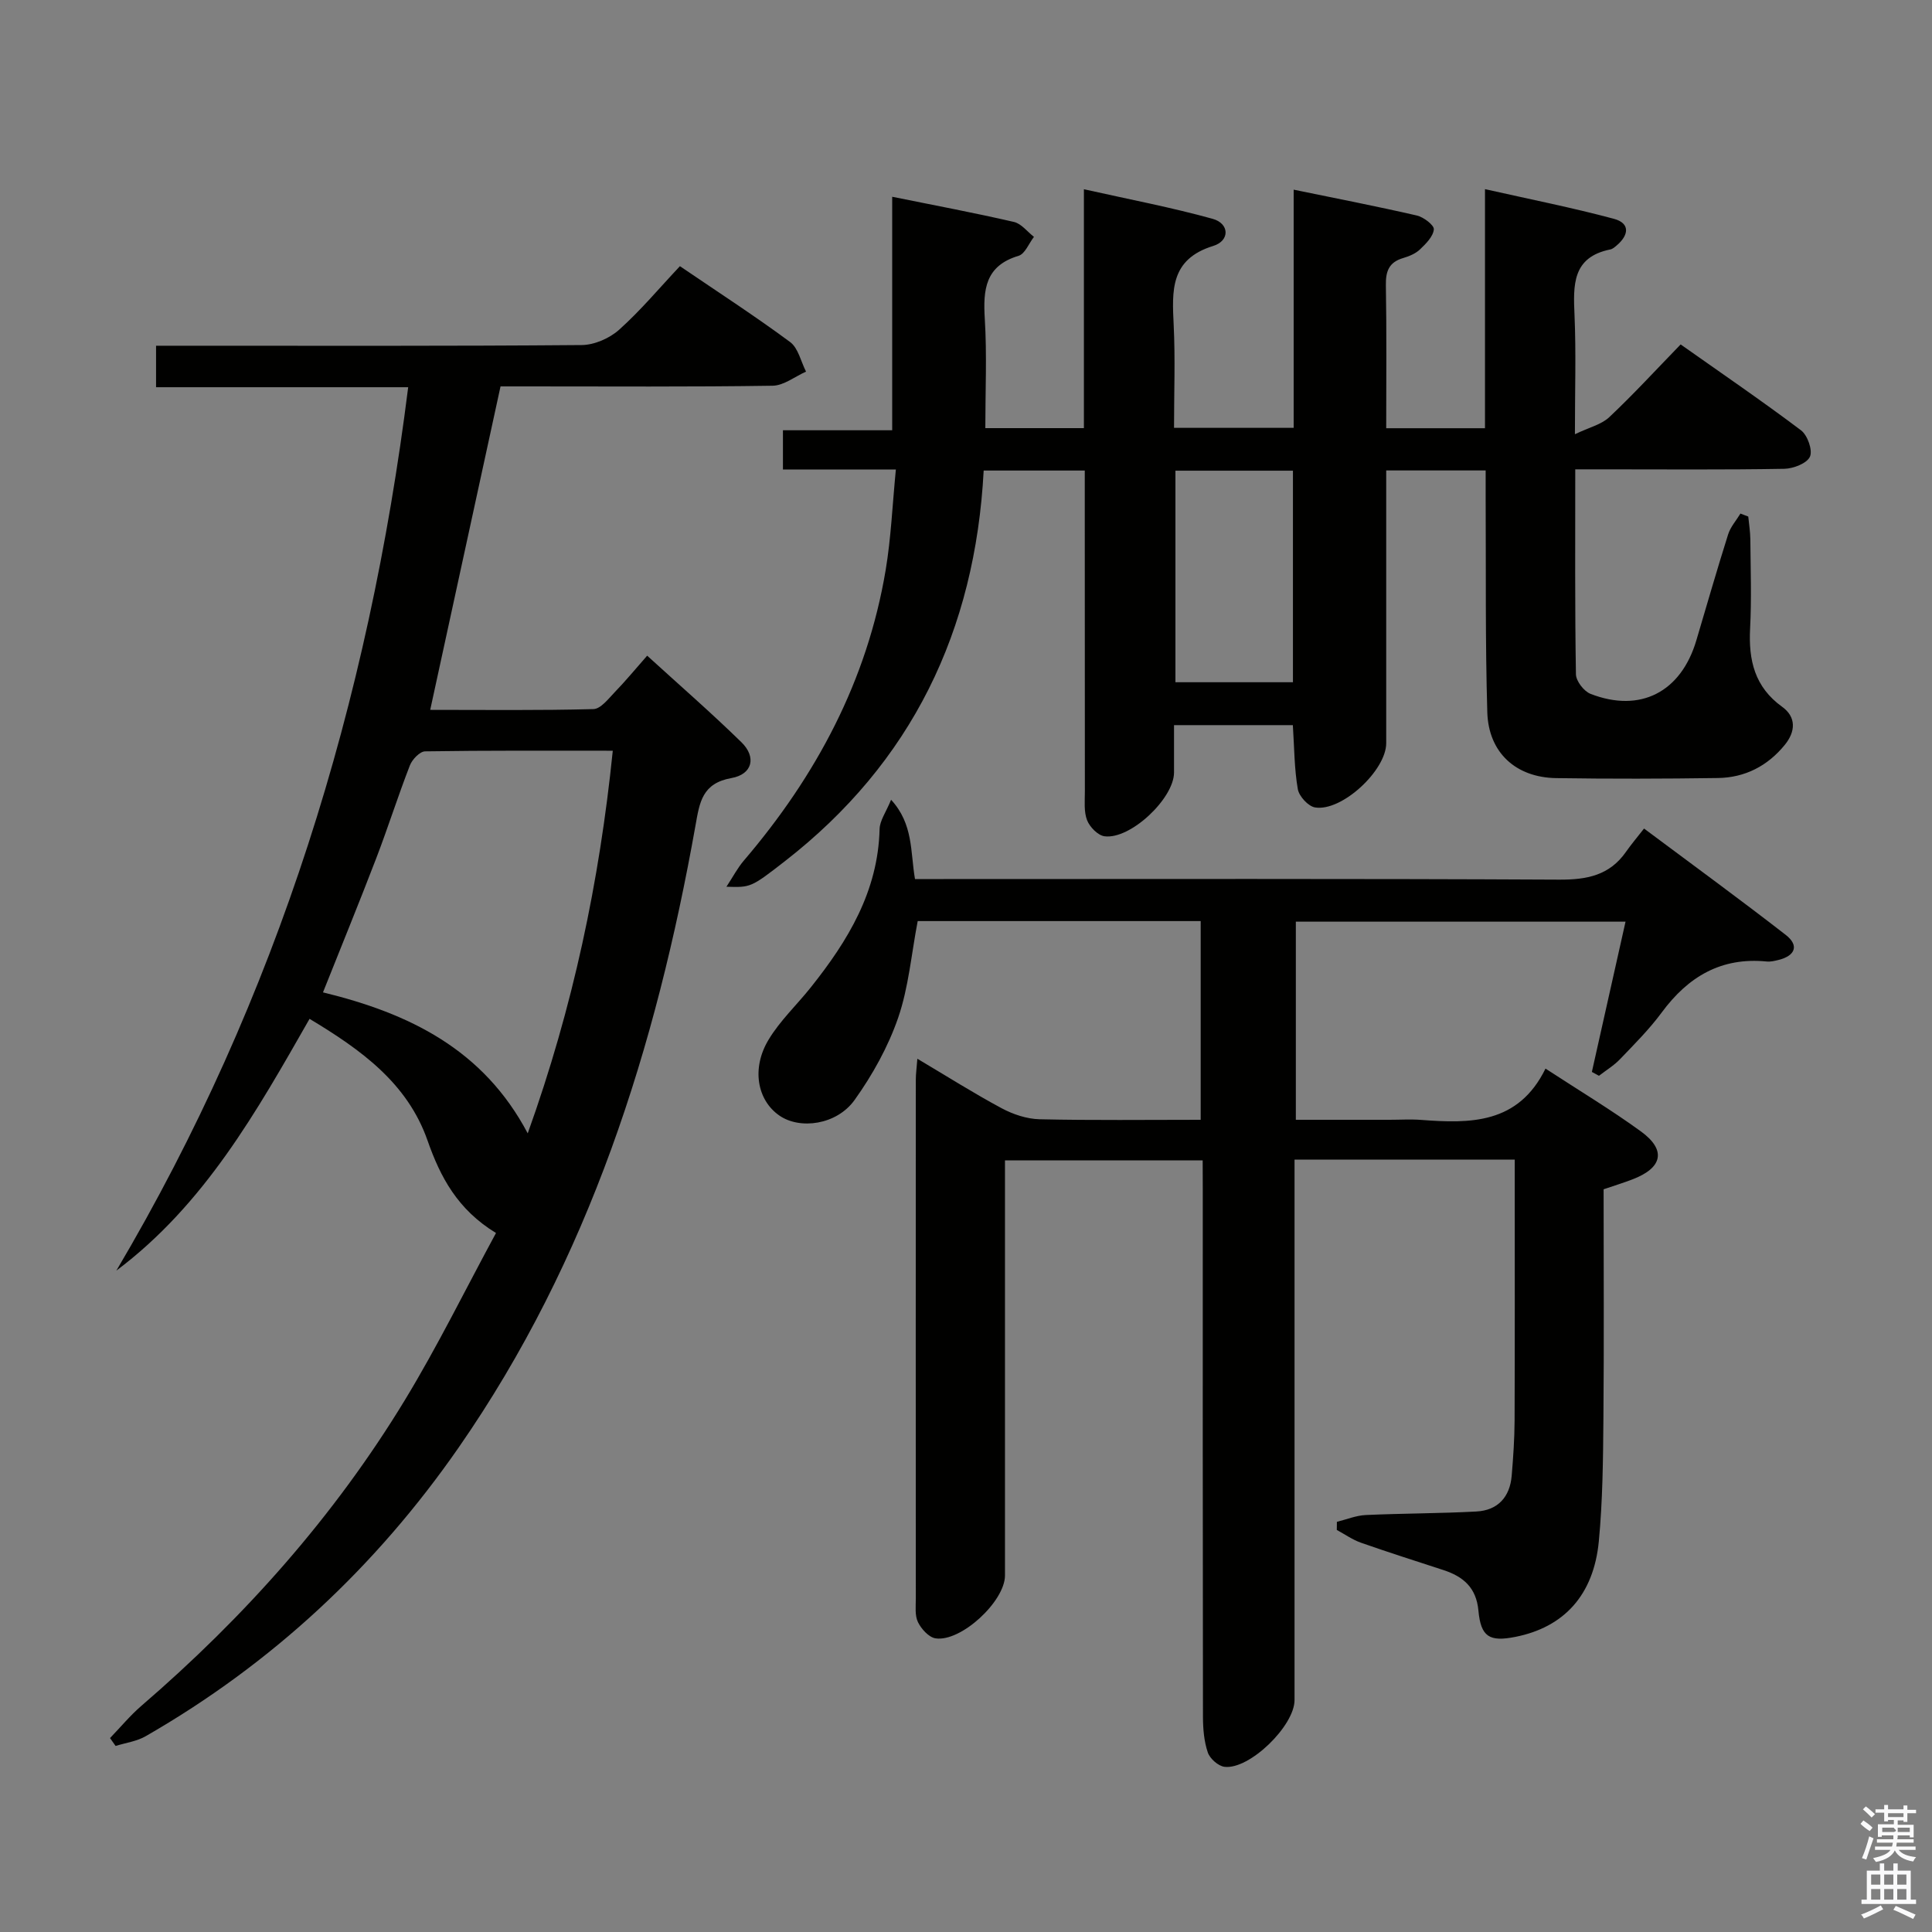 <svg enable-background="new 0 0 400 400" viewBox="0 0 400 400" xmlns="http://www.w3.org/2000/svg"><rect x="0" y="0" width="400" height="400" fill="#808080" stroke="none"/><path d="m385.2 377.6.6-.7c.6.4 1.3.9 1.9 1.5l-.6.7c-.8-.5-1.4-1-1.9-1.5zm.3 7.1c.6-1.4 1.1-2.9 1.5-4.5.3.1.6.3.9.4-.5 1.4-1 2.9-1.5 4.4zm.2-10.1.6-.6c.7.5 1.3 1.1 1.9 1.6l-.7.7c-.6-.6-1.2-1.2-1.8-1.7zm8.4-.8h.8v.9h1.8v.7h-1.8v1.8h-.8v-.3h-1.2v.9h3.3v2.6h-.8v-.4h-2.5c0 .3 0 .6-.1.8h3.4v.7h-3.5c0 .3-.1.6-.1.8h4v.7h-3.5c.7.9 1.9 1.3 3.6 1.5-.2.2-.4.5-.6.9-1.9-.3-3.2-1.1-3.8-2.3-.5 1.1-1.8 2-3.9 2.4-.2-.3-.4-.5-.6-.8 1.9-.4 3.1-.9 3.6-1.7h-3.2v-.7h3.5c.1-.2.1-.5.2-.8h-3.3v-.7h3.4c0-.2 0-.5 0-.8h-2.4v.3h-.8v-2.6h3.3v-.9h-1.2v.3h-.8v-1.8h-1.8v-.7h1.8v-.9h.8v.9h3.2zm-4.4 5.5h2.4c1-.3 0-.6 0-.9h-2.4zm1.2-3.1h3.2v-.8h-3.2zm4.4 2.2h-2.4v.9h2.5v-.9z" fill="#fafafb"/><path d="m389.2 385.8h.9v1.5h1.9v-1.5h.9v1.5h2.7v6h1.1v.9h-11.3v-.9h1.1v-6h2.7zm.2 8.7.5.8c-1.2.6-2.5 1.3-4 1.9-.2-.3-.3-.6-.6-.8 1.6-.6 3-1.3 4.1-1.9zm-2-4.3h1.9v-2.1h-1.9zm0 3.1h1.9v-2.2h-1.9zm2.7-3.1h1.9v-2.1h-1.9zm0 3.1h1.9v-2.2h-1.9zm2.4 1.3c1.4.6 2.7 1.2 4.1 1.8l-.5.9c-1.5-.7-2.8-1.4-4.1-1.9zm2.2-6.5h-1.9v2.1h1.9zm-1.9 5.2h1.9v-2.2h-1.9z" fill="#fafafb"/><g fill="#010100"><path d="m267.67 150.13c-8.19 0-16 0-24.6 0 0 3.32.01 6.57 0 9.82-.02 5.38-9.06 13.92-14.4 13.19-1.37-.19-3.05-1.91-3.6-3.32-.69-1.77-.46-3.93-.46-5.93-.02-20.16-.02-40.33-.02-60.49 0-1.95 0-3.89 0-5.98-7.33 0-13.92 0-20.93 0-1.75 33.19-14.88 60.48-41.22 80.93-6.99 5.43-7.02 5.39-12.04 5.24 1.35-2.05 2.3-3.89 3.6-5.41 14.98-17.53 25.53-37.25 29.37-60.17 1.11-6.65 1.39-13.44 2.11-20.81-8.31 0-15.72 0-23.38 0 0-2.96 0-5.36 0-8.12h22.62c0-16.07 0-31.8 0-48.34 8.86 1.79 17.07 3.33 25.2 5.21 1.54.35 2.77 2.02 4.15 3.09-1.05 1.35-1.85 3.52-3.18 3.92-6.91 2.07-7.37 6.98-7 13.04.46 7.43.11 14.91.11 22.64h20.41c0-16.05 0-32.1 0-49.46 9.48 2.12 18.17 3.77 26.67 6.13 3.46.96 3.61 4.53.1 5.61-8.96 2.77-8.52 9.29-8.18 16.42.34 6.95.07 13.94.07 21.24h24.77c0-16.1 0-32.32 0-49.31 9.01 1.85 17.29 3.46 25.5 5.35 1.4.32 3.6 2 3.52 2.87-.13 1.47-1.64 2.98-2.87 4.15-.92.88-2.27 1.43-3.53 1.8-2.9.87-3.58 2.73-3.53 5.61.17 9.78.07 19.57.07 29.61h20.45c0-16.1 0-32.17 0-49.5 9.47 2.13 18.15 3.85 26.68 6.14 3.45.92 3.1 3.42.55 5.55-.38.32-.81.7-1.26.79-7.97 1.6-7.7 7.43-7.43 13.68.33 7.63.08 15.29.08 24.58 2.97-1.42 5.48-2 7.1-3.52 4.96-4.67 9.59-9.71 14.79-15.07 8.55 6.04 16.88 11.72 24.92 17.78 1.35 1.02 2.45 4.13 1.85 5.46-.63 1.39-3.43 2.47-5.3 2.51-12.49.22-24.99.11-37.49.11-1.78 0-3.56 0-5.8 0 0 14.53-.09 28.49.14 42.43.02 1.41 1.66 3.53 3.03 4.06 10.31 4 18.73-.38 21.9-11.08 2.17-7.32 4.28-14.66 6.58-21.94.49-1.55 1.68-2.88 2.55-4.31.54.21 1.08.42 1.62.62.15 1.56.41 3.12.43 4.68.05 6.17.27 12.34-.05 18.49-.34 6.57.93 12.11 6.64 16.22 2.94 2.12 2.79 5.12.54 7.88-3.57 4.38-8.25 6.78-13.85 6.86-11.16.16-22.33.19-33.49.02-8.34-.13-14-5.28-14.25-13.63-.43-14.65-.26-29.32-.34-43.98-.01-1.95 0-3.91 0-6.09-7.1 0-13.52 0-20.59 0v5.48c0 17 .01 33.99 0 50.99 0 5.64-9.2 14.21-14.73 13.3-1.41-.23-3.31-2.3-3.57-3.78-.73-4.18-.72-8.51-1.03-13.26zm-24.31-52.68v43.8h24.33c0-14.77 0-29.19 0-43.8-8.22 0-16.13 0-24.33 0z"/><path d="m249 240.25c-13.97 0-27.09 0-40.93 0v5.46 80.48c0 5.34-9.12 13.83-14.39 13.01-1.38-.22-2.93-1.93-3.62-3.34-.68-1.39-.45-3.26-.45-4.92-.02-35.82-.02-71.65 0-107.47 0-1.14.17-2.28.32-4.27 6.12 3.63 11.67 7.15 17.45 10.25 2.37 1.27 5.22 2.22 7.87 2.28 10.97.25 21.96.11 33.34.11 0-13.81 0-27.33 0-41.14-19.68 0-39.27 0-58.59 0-1.32 6.87-1.88 13.73-4.05 20.03-2.08 6.01-5.3 11.81-9.01 17-3.7 5.18-11.33 6.2-15.6 3.22-4.56-3.17-5.81-9.74-2.21-15.7 2.37-3.94 5.85-7.2 8.74-10.83 7.68-9.63 13.92-19.87 14.24-32.76.04-1.78 1.34-3.52 2.38-6.08 4.65 5.07 3.97 10.76 4.95 16.42h5.92c42.49 0 84.98-.1 127.46.12 5.73.03 10.41-.88 13.81-5.74 1.05-1.5 2.24-2.91 3.75-4.84 10.29 7.68 19.93 14.71 29.35 22.03 2.8 2.18 1.96 4.31-1.49 5.17-.8.2-1.66.41-2.46.33-9.41-.94-16.27 3.14-21.72 10.53-2.56 3.47-5.65 6.56-8.64 9.68-1.27 1.33-2.9 2.31-4.37 3.45-.49-.27-.98-.53-1.47-.8 2.29-10.22 4.58-20.44 6.97-31.11-22.9 0-45.44 0-68.26 0v41.02h19.39c2.17 0 4.34-.14 6.5.02 10.23.78 20.17.88 25.8-10.62 7.05 4.6 13.59 8.53 19.73 12.99 5.34 3.87 4.53 7.57-1.76 9.96-1.85.71-3.75 1.29-5.94 2.04 0 15.86.1 31.67-.04 47.47-.07 8.47-.15 16.98-.95 25.41-1.07 11.16-7.24 17.8-17.29 19.79-5.35 1.06-7.14.01-7.64-5.45-.44-4.77-3.15-7.05-7.26-8.39-5.69-1.86-11.4-3.67-17.04-5.65-1.77-.62-3.35-1.75-5.02-2.65.01-.56.01-1.12.02-1.68 1.99-.49 3.97-1.32 5.98-1.41 7.63-.35 15.29-.32 22.91-.73 4.42-.24 6.93-2.99 7.3-7.41.32-3.8.58-7.61.6-11.42.06-16 .03-31.99.03-47.99 0-1.8 0-3.6 0-6.03-7.94 0-15.37 0-22.8 0-7.32 0-14.64 0-22.79 0v5.93 105.97c0 5.32-9.33 14.44-14.5 13.81-1.3-.16-3.03-1.7-3.46-2.98-.78-2.3-.99-4.88-1-7.35-.06-36.49-.04-72.98-.04-109.47-.02-1.81-.02-3.6-.02-5.75z"/><path d="m103.63 80c-4.86 22.36-9.64 44.36-14.56 66.97 11.31 0 22.55.14 33.79-.16 1.53-.04 3.13-2.17 4.46-3.55 2.19-2.26 4.19-4.69 6.67-7.51 6.63 6.05 13.26 11.81 19.52 17.93 3.13 3.06 2.3 6.63-2.08 7.41-6.05 1.08-6.58 5.01-7.42 9.73-8.19 46.05-22.04 89.97-49.04 128.86-17.16 24.72-38.68 44.77-64.8 59.78-1.85 1.07-4.15 1.37-6.24 2.02-.38-.54-.77-1.09-1.15-1.63 2.16-2.24 4.17-4.68 6.52-6.7 21.34-18.38 39.9-39.21 54.53-63.29 6.78-11.16 12.55-22.94 18.86-34.58-7.97-4.86-11.52-11.58-14.18-19.17-4.17-11.89-13.78-18.78-24.42-25.17-10.96 19.2-21.72 38.41-40 52.13 33.45-56.51 52.24-117.68 60.42-182.9-17.42 0-34.65 0-52.2 0 0-2.91 0-5.32 0-8.59h5.65c27.49 0 54.98.09 82.47-.14 2.62-.02 5.76-1.39 7.74-3.16 4.44-3.97 8.29-8.59 12.6-13.17 8.13 5.53 15.64 10.39 22.82 15.71 1.68 1.25 2.23 4.04 3.29 6.12-2.3 1.02-4.59 2.88-6.91 2.92-16.97.26-33.97.14-50.96.14-1.82 0-3.63 0-5.38 0zm23.24 75.43c-13.32 0-26.09-.07-38.86.13-1.09.02-2.67 1.67-3.15 2.91-2.46 6.33-4.51 12.82-6.94 19.16-3.54 9.23-7.29 18.38-11.05 27.83 17.83 4.34 33.18 11.76 42.39 29.19 9.39-26.17 14.84-52.07 17.61-79.22z"/></g></svg>
